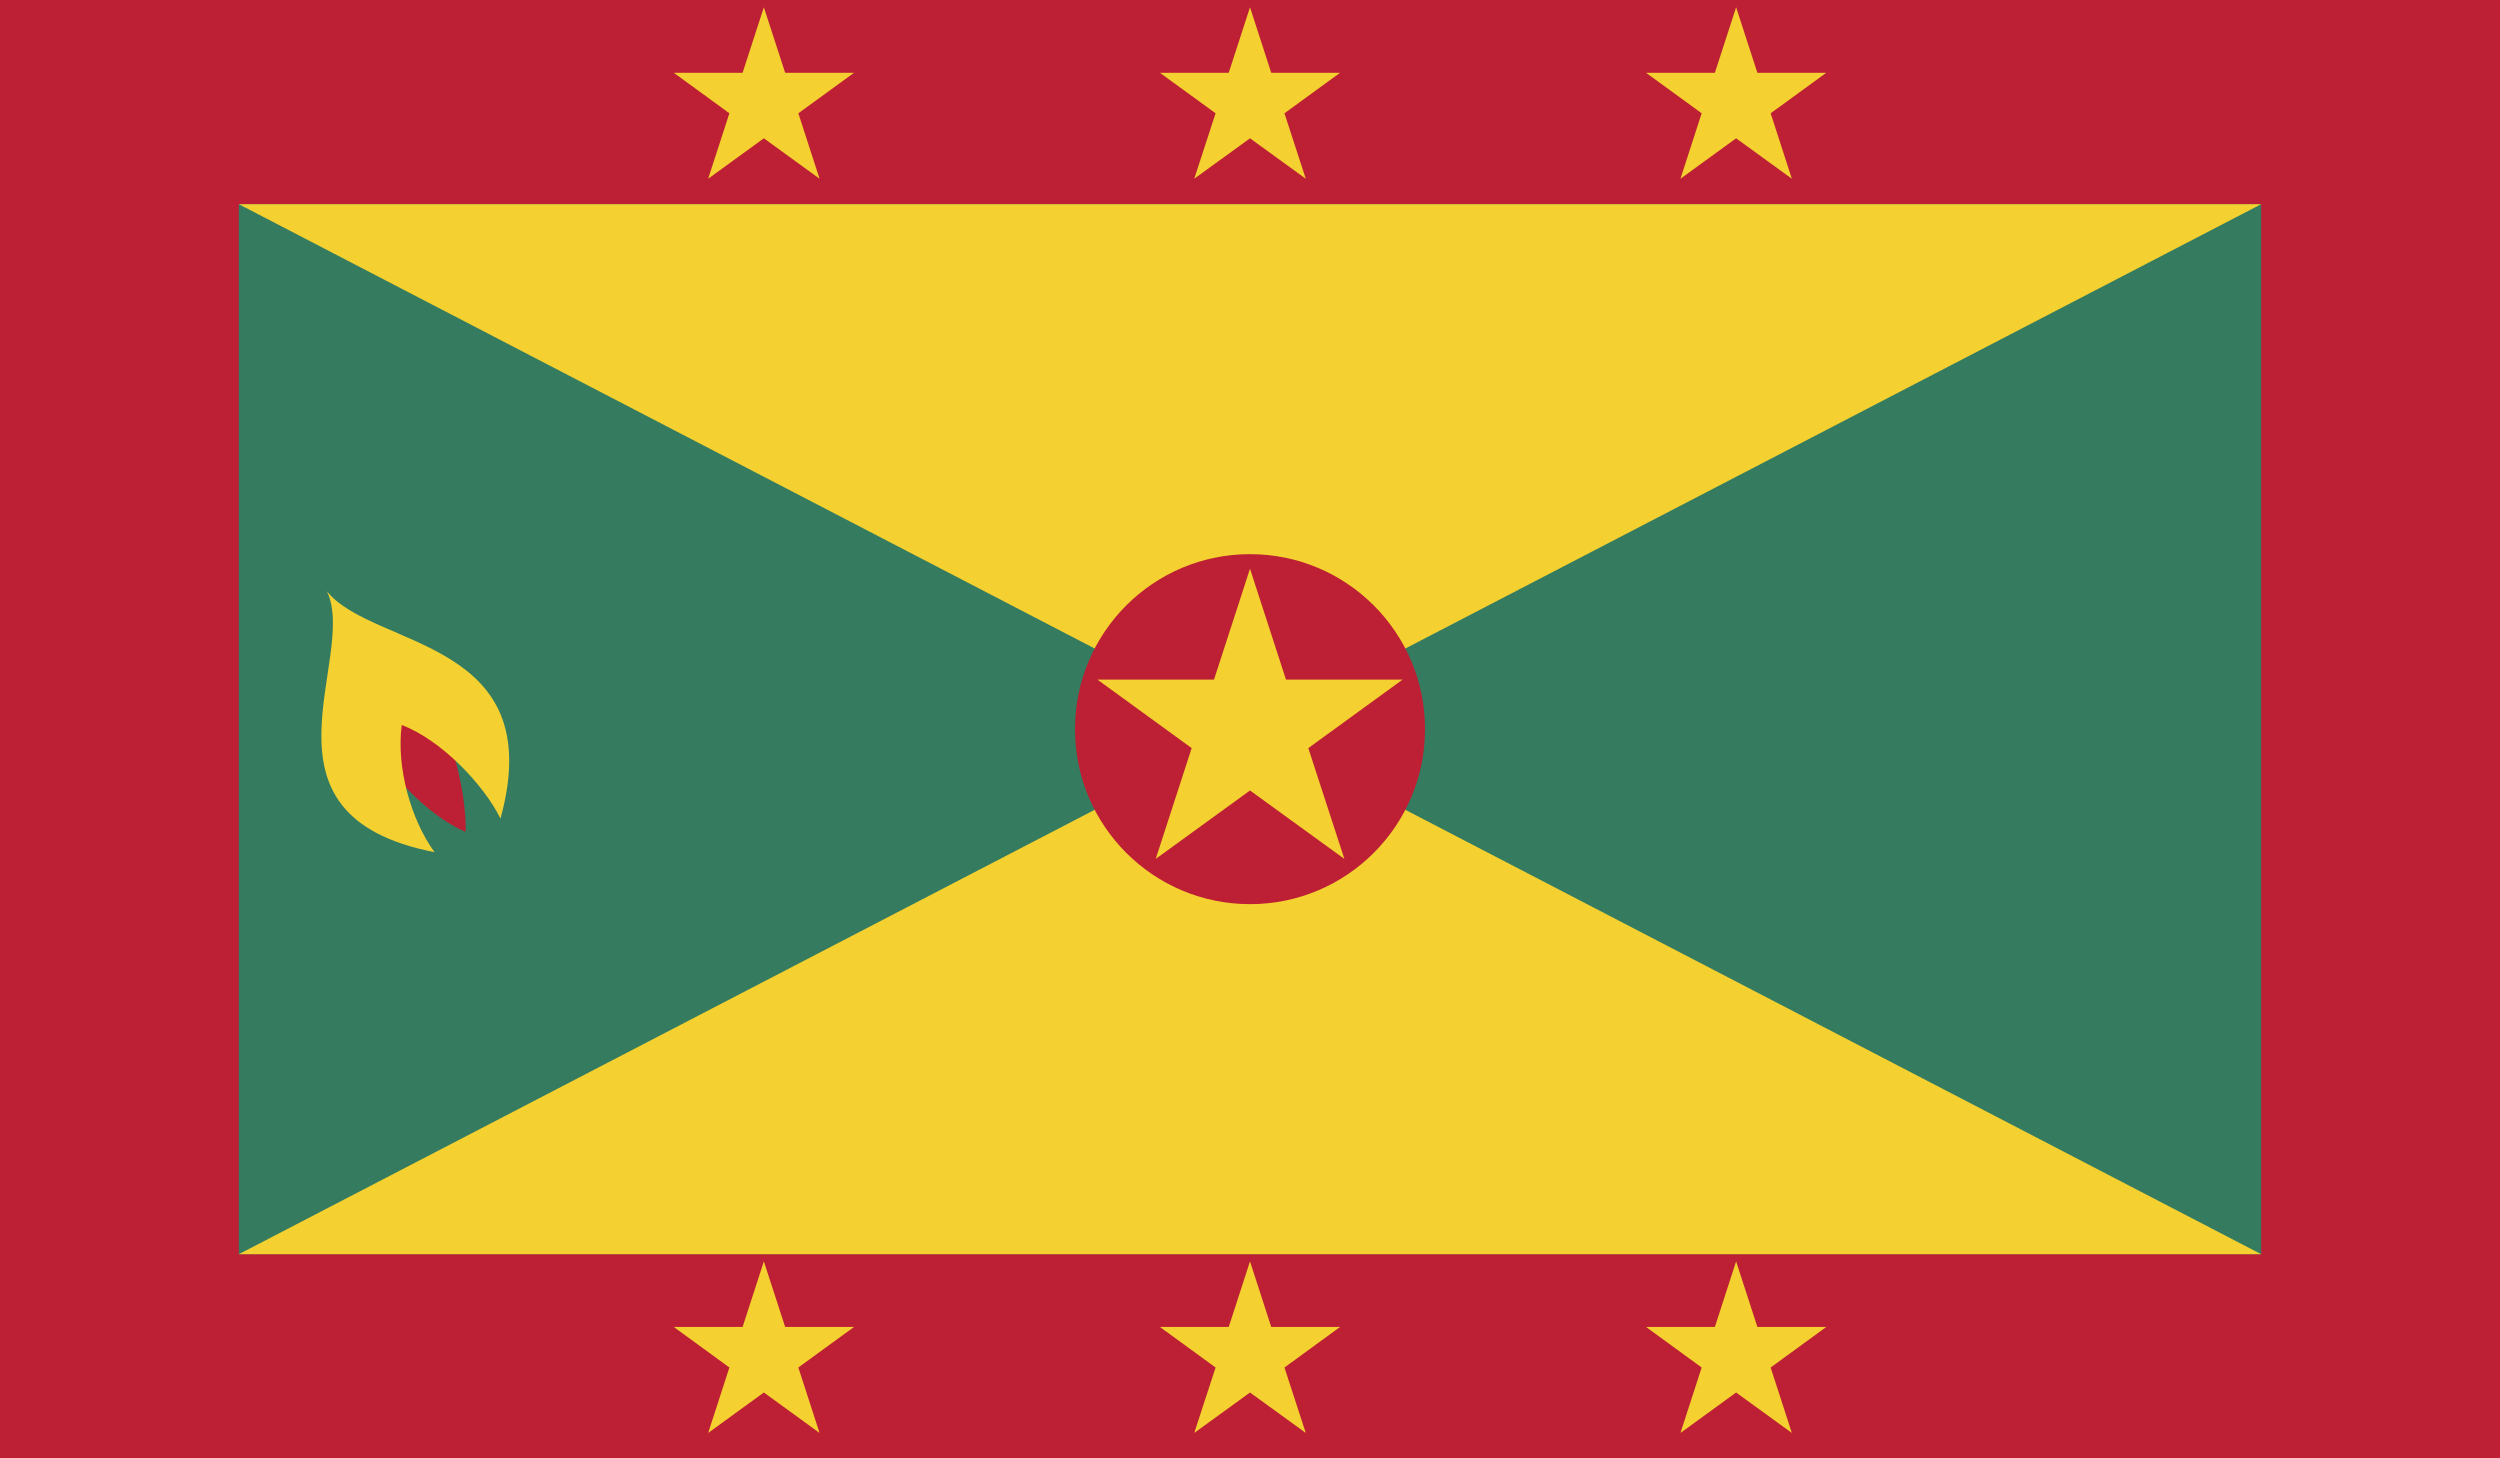 <?xml version="1.0" encoding="utf-8"?>
<!-- Generator: Adobe Illustrator 16.0.0, SVG Export Plug-In . SVG Version: 6.00 Build 0)  -->
<!DOCTYPE svg PUBLIC "-//W3C//DTD SVG 1.1//EN" "http://www.w3.org/Graphics/SVG/1.1/DTD/svg11.dtd">
<svg version="1.1" id="name" xmlns="http://www.w3.org/2000/svg" xmlns:xlink="http://www.w3.org/1999/xlink" x="0px" y="0px"
	 width="85.716px" height="50px" viewBox="358 276 85.716 50" enable-background="new 358 276 85.716 50" xml:space="preserve">
<g id="gd">
	<g>
		<defs>
			<rect id="SVGID_1_" x="358" y="276" width="85.716" height="50"/>
		</defs>
		<clipPath id="SVGID_2_">
			<use xlink:href="#SVGID_1_"  overflow="visible"/>
		</clipPath>
		<rect x="358" y="276" clip-path="url(#SVGID_2_)" fill="#BD1F34" width="85.716" height="50"/>
		<rect x="366.188" y="283.001" clip-path="url(#SVGID_2_)" fill="#357B5F" width="69.339" height="36.001"/>
		<polygon clip-path="url(#SVGID_2_)" fill="#F4D130" points="366.188,319.002 400.858,301 435.527,319.002 		"/>
		<polygon clip-path="url(#SVGID_2_)" fill="#F4D130" points="366.188,283.001 400.858,301 435.527,283.001 		"/>
		<g clip-path="url(#SVGID_2_)">
			<defs>
				<rect id="SVGID_3_" x="358" y="276" width="85.716" height="50"/>
			</defs>
			<clipPath id="SVGID_4_">
				<use xlink:href="#SVGID_3_"  overflow="visible"/>
			</clipPath>
			<path clip-path="url(#SVGID_4_)" fill="#BD1F34" d="M406.859,301c0-3.313-2.688-6-6.001-6c-3.314,0-6,2.688-6,6
				c0,3.312,2.686,6,6,6C404.172,307,406.859,304.312,406.859,301"/>
			<polygon clip-path="url(#SVGID_4_)" fill="#F4D130" points="395.627,299.301 399.624,299.301 400.858,295.5 402.092,299.301 
				406.09,299.301 402.857,301.65 404.094,305.449 400.858,303.103 397.625,305.449 398.858,301.65 			"/>
			<polygon clip-path="url(#SVGID_4_)" fill="#F4D130" points="381.1,278.495 383.461,278.495 384.19,276.25 384.92,278.495 
				387.282,278.495 385.372,279.884 386.1,282.128 384.19,280.742 382.28,282.128 383.008,279.884 			"/>
			<polygon clip-path="url(#SVGID_4_)" fill="#F4D130" points="397.768,278.495 400.129,278.495 400.858,276.25 401.586,278.495 
				403.947,278.495 402.039,279.884 402.77,282.128 400.858,280.742 398.946,282.128 399.678,279.884 			"/>
			<polygon clip-path="url(#SVGID_4_)" fill="#F4D130" points="414.436,278.495 416.797,278.495 417.525,276.25 418.254,278.495 
				420.617,278.495 418.709,279.884 419.436,282.128 417.525,280.742 415.617,282.128 416.344,279.884 			"/>
			<polygon clip-path="url(#SVGID_4_)" fill="#F4D130" points="381.1,321.496 383.461,321.496 384.19,319.249 384.92,321.496 
				387.282,321.496 385.372,322.887 386.1,325.131 384.19,323.744 382.28,325.131 383.008,322.887 			"/>
			<polygon clip-path="url(#SVGID_4_)" fill="#F4D130" points="397.768,321.496 400.129,321.496 400.858,319.249 401.586,321.496 
				403.947,321.496 402.039,322.887 402.77,325.131 400.858,323.744 398.946,325.131 399.678,322.887 			"/>
			<polygon clip-path="url(#SVGID_4_)" fill="#F4D130" points="414.436,321.496 416.797,321.496 417.525,319.249 418.254,321.496 
				420.617,321.496 418.709,322.887 419.436,325.131 417.525,323.744 415.617,325.131 416.344,322.887 			"/>
			<path clip-path="url(#SVGID_4_)" fill="#BD1F34" d="M370.481,301.068c0.752,1.397,2.211,2.921,3.486,3.455
				c0.02-1.418-0.482-3.239-1.174-4.691L370.481,301.068z"/>
			<path clip-path="url(#SVGID_4_)" fill="#F4D130" d="M369.209,296.272c1.088,2.267-2.824,7.68,3.691,8.946
				c-0.803-1.096-1.32-2.906-1.125-4.361c1.367,0.523,2.805,2.042,3.385,3.208C376.866,297.875,370.788,298.25,369.209,296.272"/>
		</g>
	</g>
</g>
</svg>
